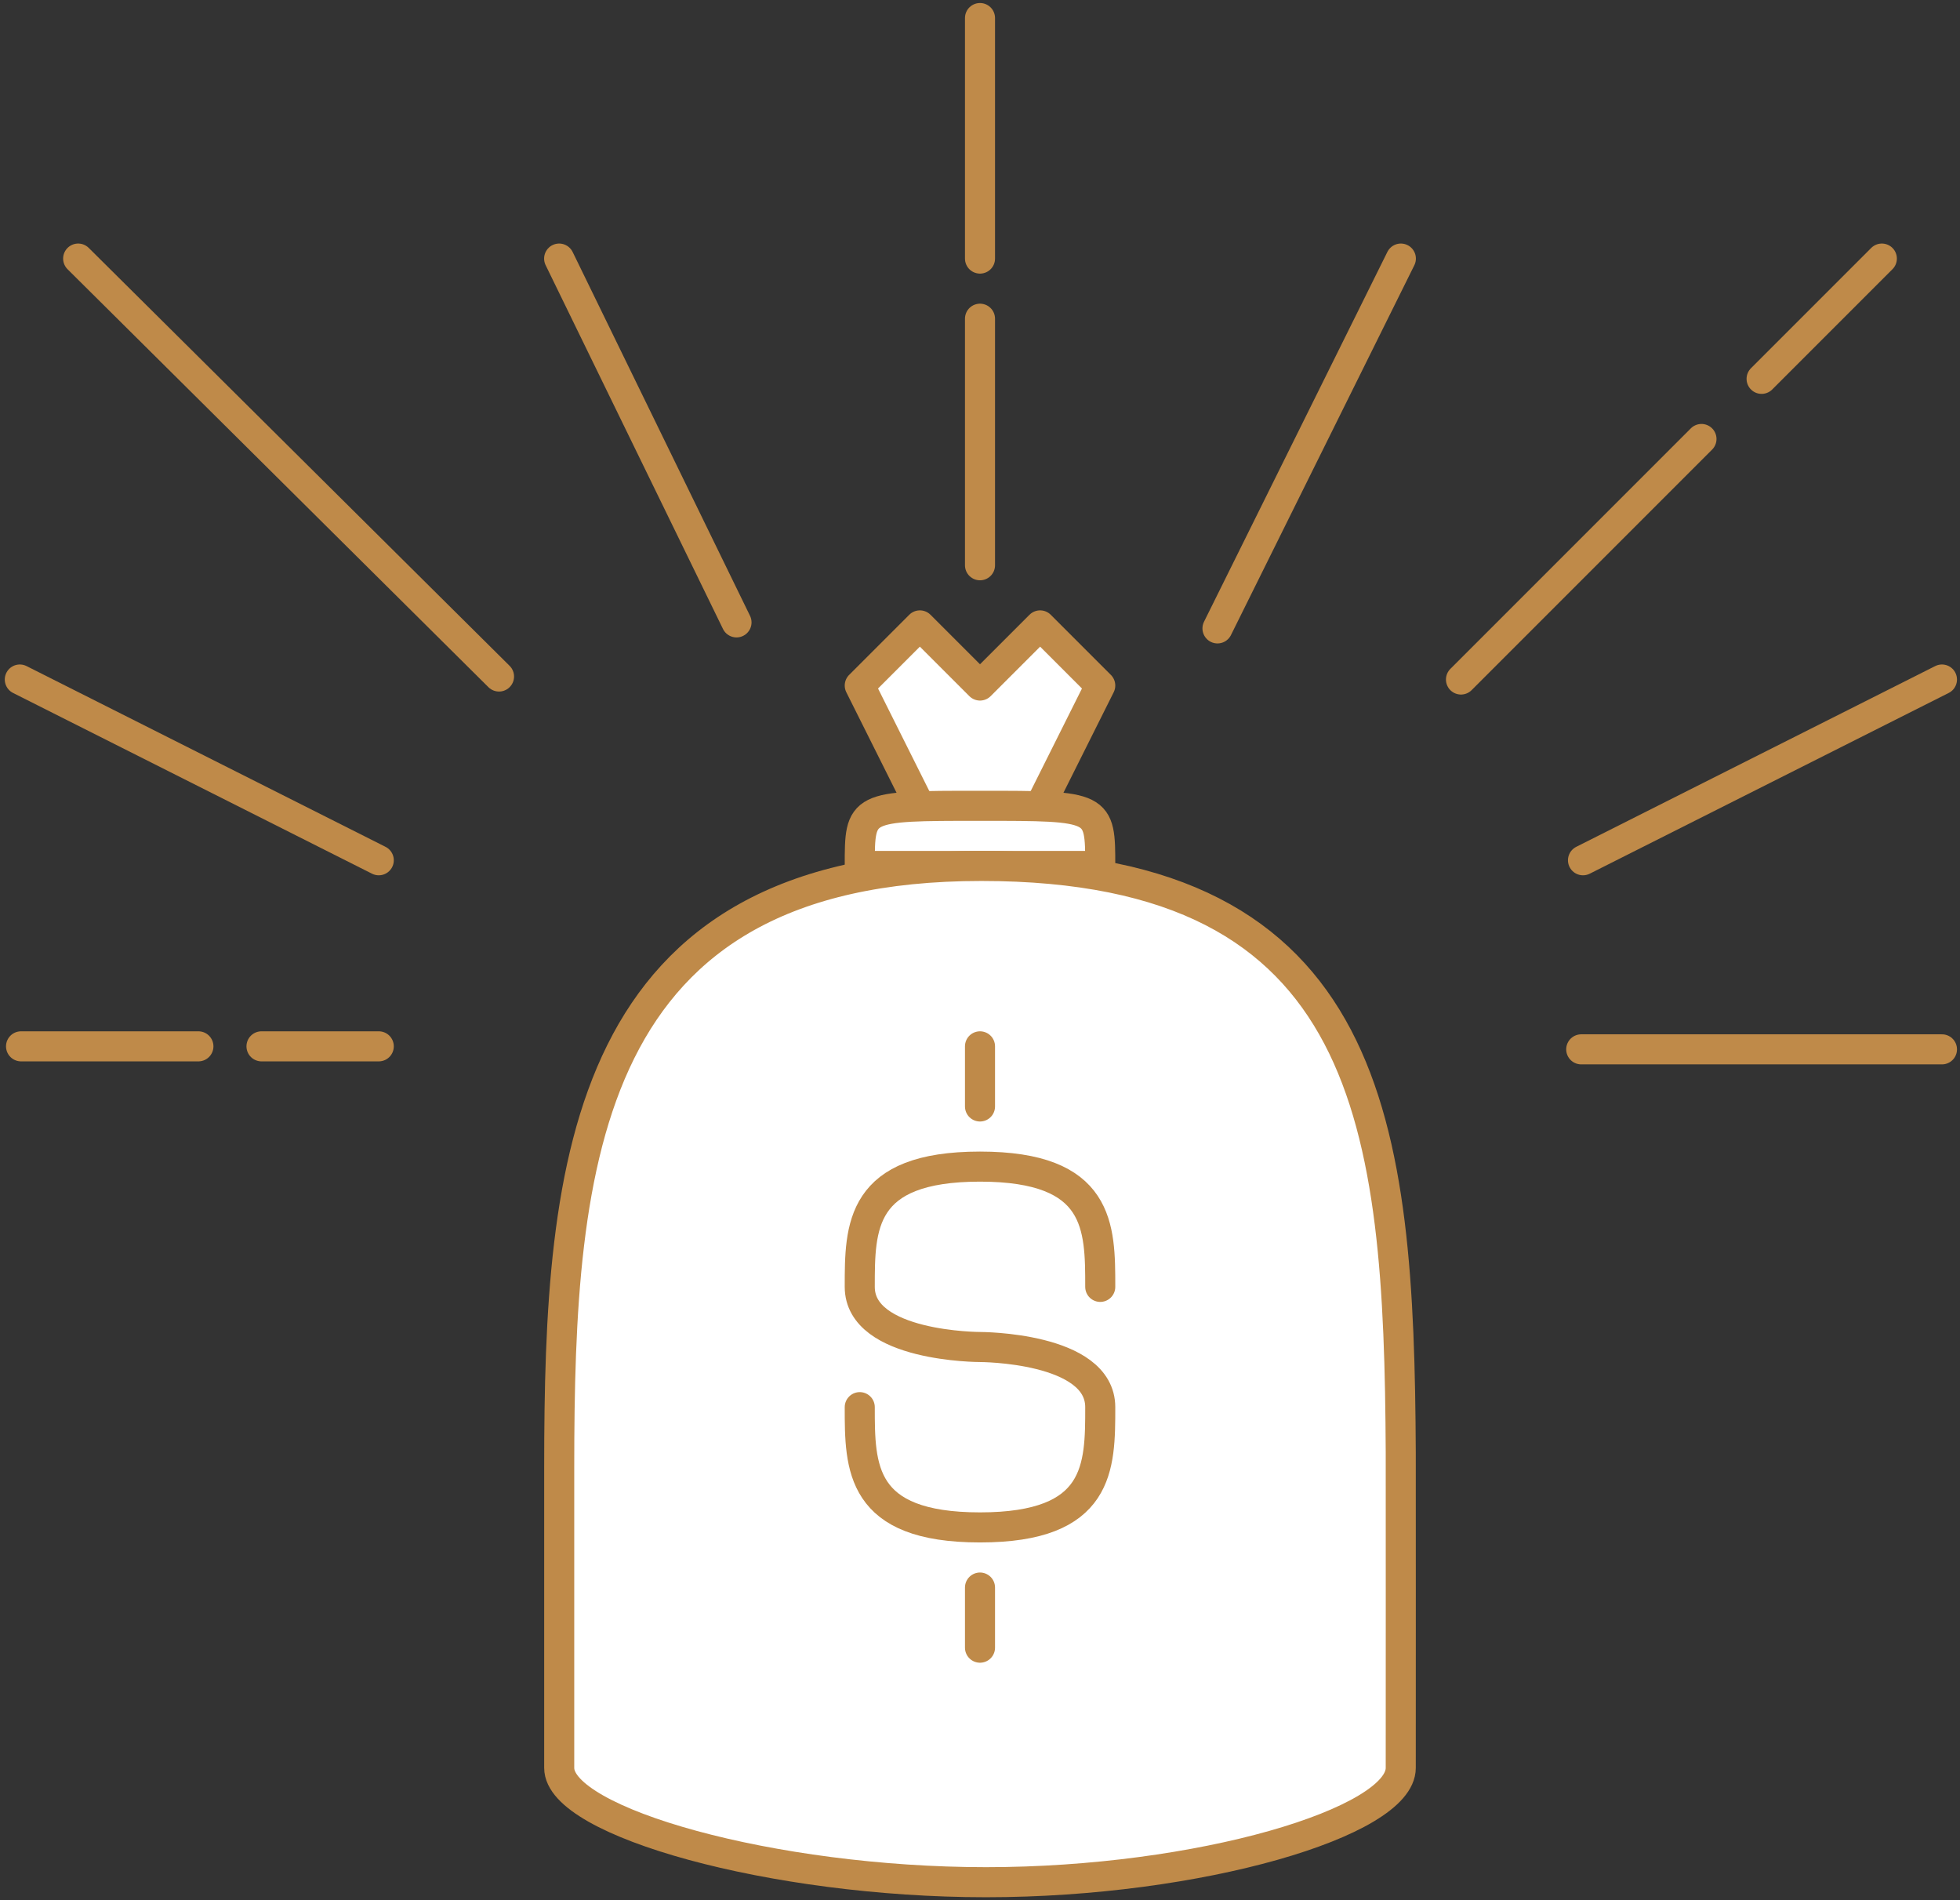 <svg width="326px" height="316px" viewBox="0 0 326 316" version="1.1" xmlns="http://www.w3.org/2000/svg" xmlns:xlink="http://www.w3.org/1999/xlink">
    <rect x="0" y="0" width="326" height="316" fill="#333333" stroke="none"/>
    <title>Funding</title>
    <g id="Page-1" stroke="none" stroke-width="1" fill="none" fill-rule="evenodd">
        <g id="Funding-Copy" transform="translate(3, 3)" stroke="#BF8A49" stroke-width="5">
            <g id="Group" transform="translate(160, 87) scale(-1, 1) translate(-160, -87) " stroke-linecap="round">
                <path d="M160,40 L160,0" id="Path-3"></path>
                <path d="M160,91 L160,50" id="Path-3"></path>
                <path d="M240,109.5 L310,40" id="Path-3-Copy"></path>
                <path d="M80,110 L40,70" id="Path-3-Copy"></path>
                <path d="M30,60 L10,40" id="Path-3-Copy-2"></path>
                <path d="M120.5,101.5 L90,40" id="Path-4" stroke-linejoin="round"></path>
                <path d="M229.5,100.5 L200,40" id="Path-4" stroke-linejoin="round" transform="translate(215, 70.5) scale(-1, 1) translate(-215, -70.5) "></path>
                <path d="M60,171.5 L0,171.5" id="Path-5" stroke-linejoin="round"></path>
                <path d="M279.506,171 L260,171" id="Path-5-Copy" stroke-linejoin="round"></path>
                <path d="M319.5,171 L290,171" id="Path-5-Copy-2" stroke-linejoin="round"></path>
                <path d="M260,140.057 L319.705,110" id="Path-6" stroke-linejoin="round"></path>
                <path d="M0,140.057 L59.705,110" id="Path-6" stroke-linejoin="round" transform="translate(29.853, 125.028) scale(-1, 1) translate(-29.853, -125.028) "></path>
            </g>
            <polyline id="Path-12" stroke-linecap="round" stroke-linejoin="round" fill="#FFFFFF" points="150 131 140 111 150 101 160 111 170 101 180 111 170 131"></polyline>
            <path d="M140,141 C140,131 140,131 160,131 C180,131 180,131 180,141 C180,141 140,141 140,141 Z" id="Path-11" fill="#FFFFFF"></path>
            <path d="M90.012,291 C90.012,282 90.012,260 90.012,241.042 C90.012,190 93.924,141 160.211,141 C225.497,141 229.712,184.231 229.982,238.534 C230.002,242.631 229.982,286.791 229.982,291 C229.982,300 196.47,310 161,310 C125.53,310 90.012,300 90.012,291 Z" id="Path-9" stroke-linecap="round" stroke-linejoin="round" fill="#FFFFFF"></path>
            <path d="M180,211 C180,201 180,191 160,191 C140,191 140,201 140,211 C140,221 160,221 160,221 C160,221 180,221 180,231 C180,241 180,251 160,251 C140,251 140,241 140,231" id="Path-10" stroke-linecap="round" stroke-linejoin="round"></path>
            <path d="M160,171 L160,181" id="Path-13" stroke-linecap="round" stroke-linejoin="round"></path>
            <path d="M160,261 L160,271" id="Path-13-Copy" stroke-linecap="round" stroke-linejoin="round"></path>
        </g>
    </g>
</svg>
